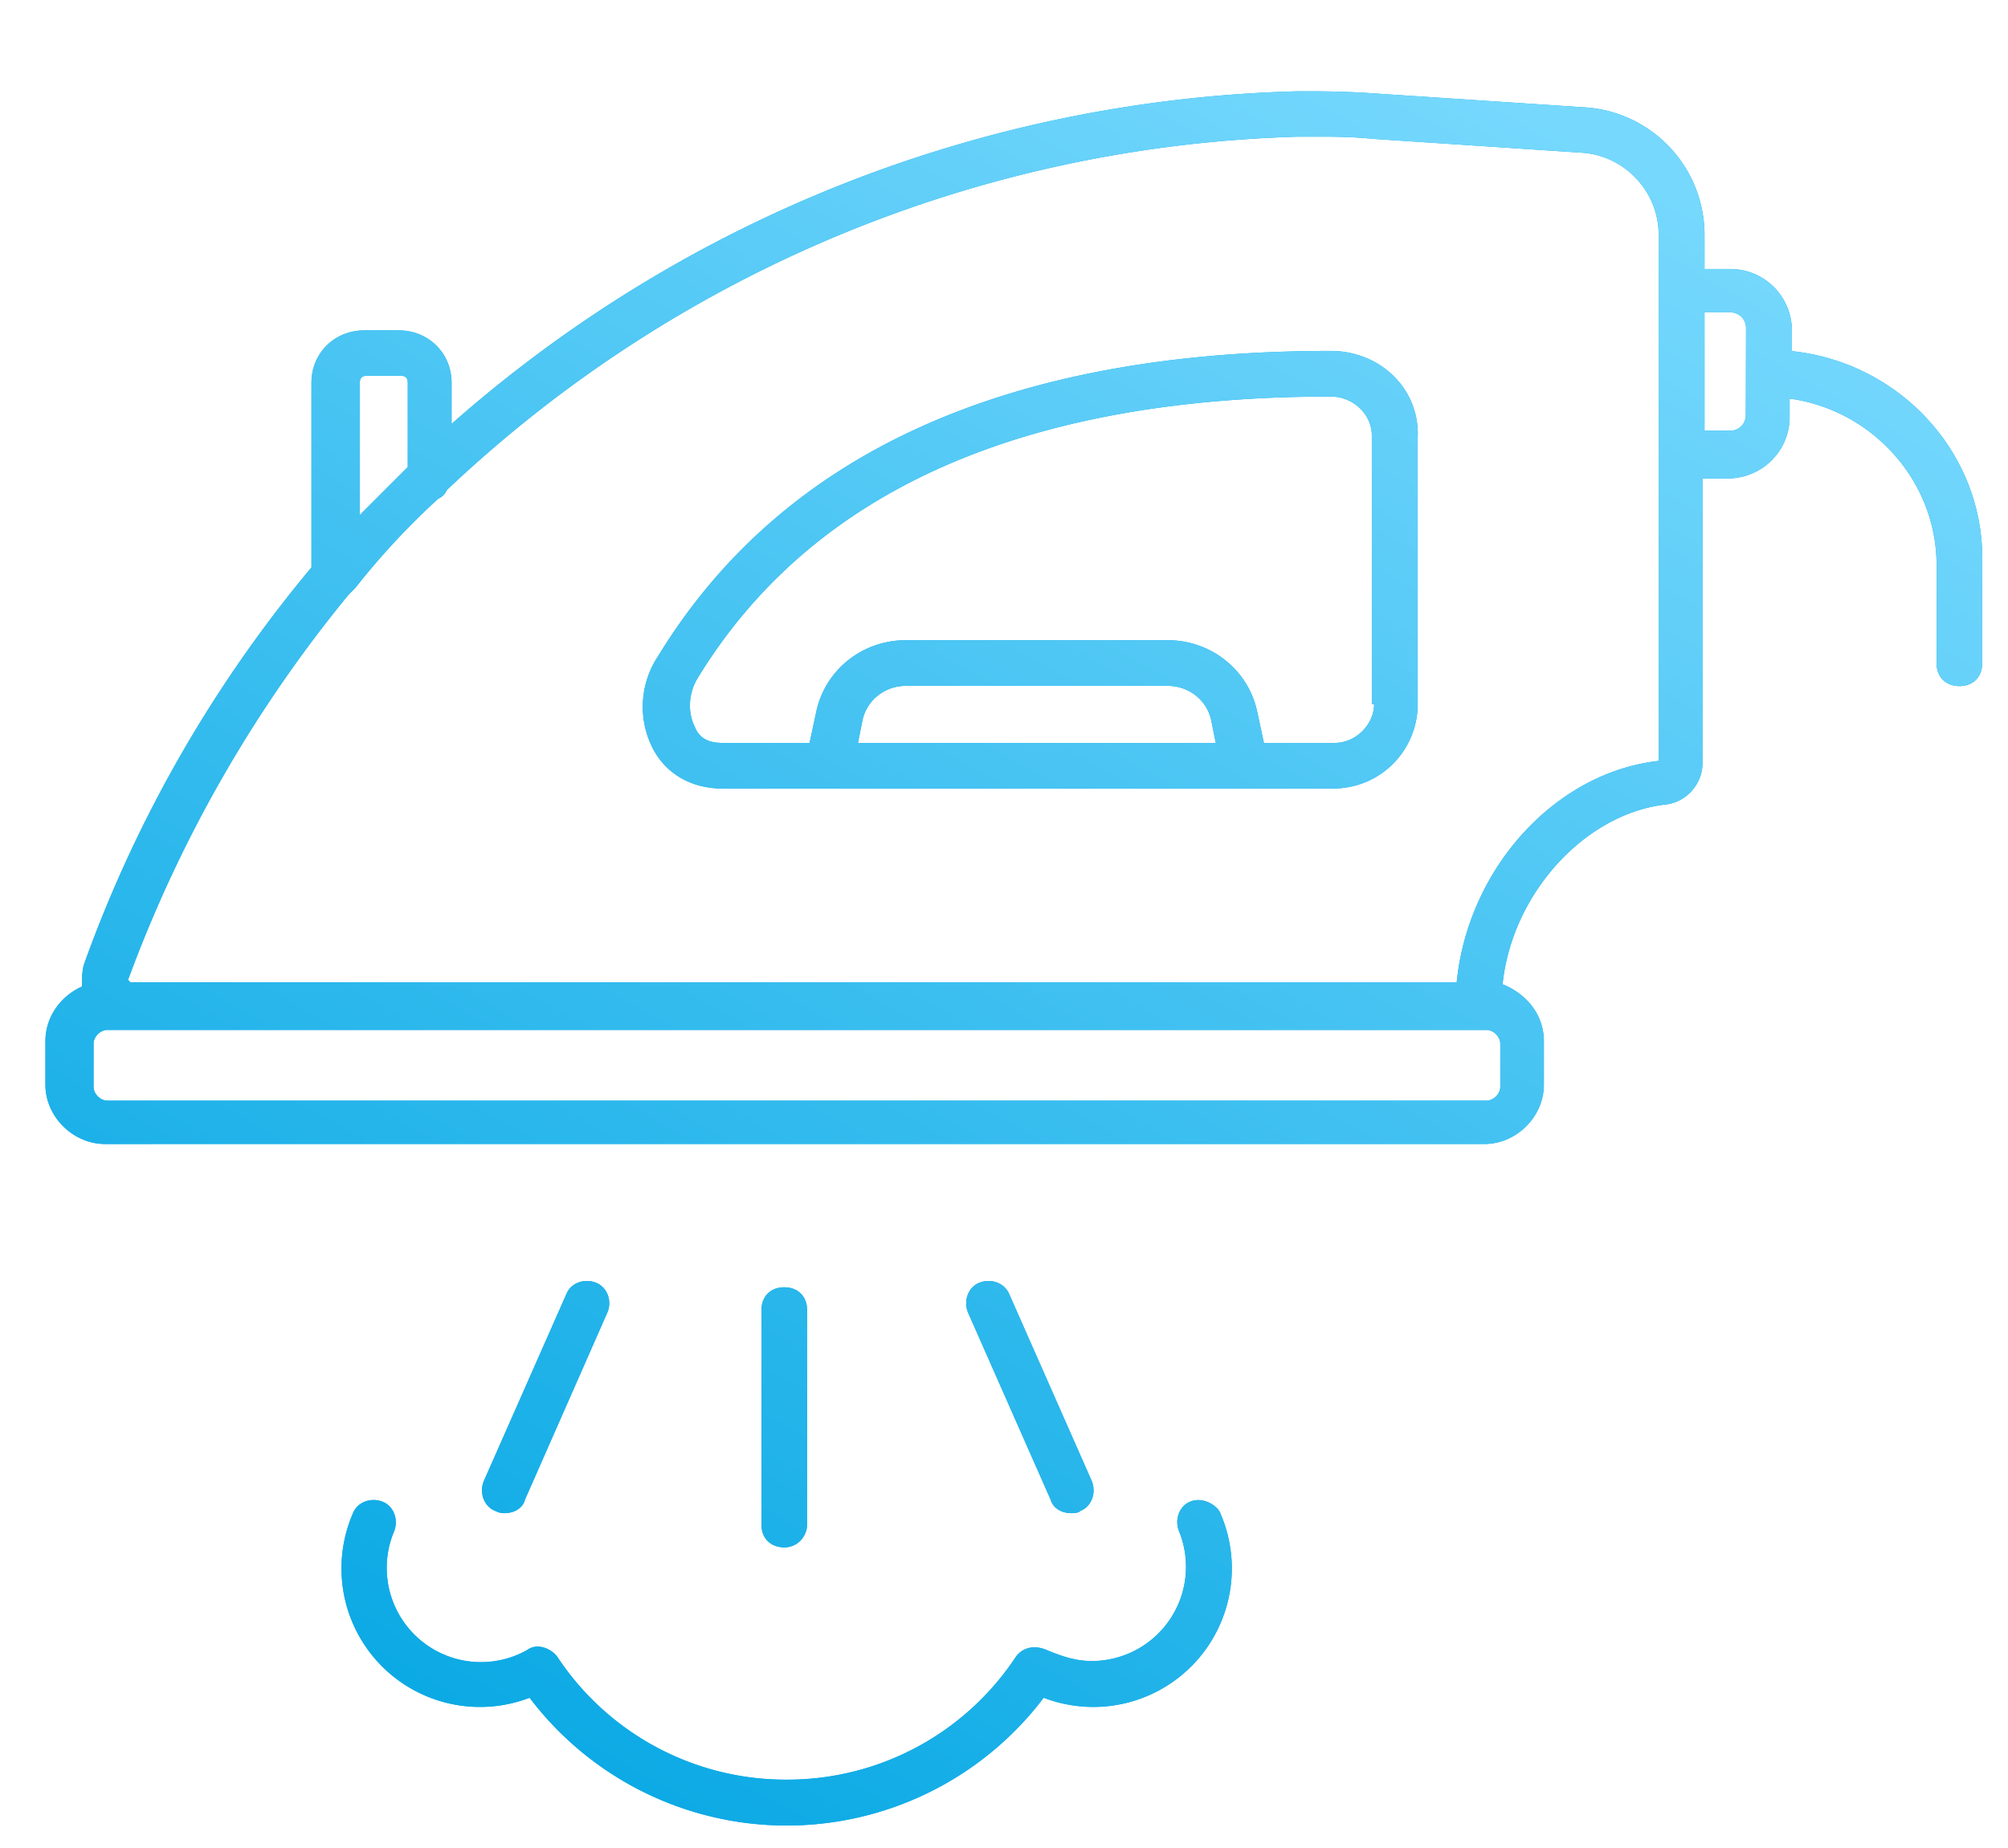<?xml version="1.0" encoding="UTF-8" standalone="no"?>
<svg
   xmlns:dc="http://purl.org/dc/elements/1.1/"
   xmlns:cc="http://creativecommons.org/ns#"
   xmlns:rdf="http://www.w3.org/1999/02/22-rdf-syntax-ns#"
   xmlns:svg="http://www.w3.org/2000/svg"
   xmlns="http://www.w3.org/2000/svg"
   xmlns:xlink="http://www.w3.org/1999/xlink"
   xmlns:sodipodi="http://sodipodi.sourceforge.net/DTD/sodipodi-0.dtd"
   xmlns:inkscape="http://www.inkscape.org/namespaces/inkscape"
   width="88"
   height="81"
   viewBox="0 0 88 81"
   version="1.1"
   id="svg1608"
   sodipodi:docname="iron.svg"
   inkscape:version="0.92.2 (5c3e80d, 2017-08-06)">
  <sodipodi:namedview
     pagecolor="#ffffff"
     bordercolor="#666666"
     borderopacity="1"
     objecttolerance="10"
     gridtolerance="10"
     guidetolerance="10"
     inkscape:pageopacity="0"
     inkscape:pageshadow="2"
     inkscape:window-width="1920"
     inkscape:window-height="1017"
     id="namedview1610"
     showgrid="false"
     inkscape:zoom="2.9873418"
     inkscape:cx="44"
     inkscape:cy="39.5"
     inkscape:window-x="-8"
     inkscape:window-y="-8"
     inkscape:window-maximized="1"
     inkscape:current-layer="svg1608" />
  <defs
     id="defs1600">
    <path
       id="a"
       d="m 682.87,3272.67 v 4.4 c 0,0.6 -0.4,1 -1,1 -0.6,0 -1,-0.4 -1,-1 v -4.3 c 0,-3.7 -2.82,-6.8 -6.44,-7.3 v 0.8 c 0,1.5 -1.21,2.7 -2.72,2.7 h -1.1 v 12.49 c 0,0.9 -0.71,1.7 -1.61,1.8 -3.53,0.4 -6.74,3.89 -7.15,7.88 1.01,0.4 1.81,1.3 1.81,2.5 v 1.9 c 0,1.4 -1.2,2.6 -2.61,2.6 H 600.6 c -1.4,0 -2.61,-1.2 -2.61,-2.6 v -1.9 c 0,-1.1 0.7,-2 1.6,-2.4 0,-0.3 0,-0.7 0.1,-1 a 57.26,57.26 0 0 1 9.96,-17.37 v -8.1 c 0,-1.29 1.01,-2.29 2.32,-2.29 h 1.5 c 1.31,0 2.32,1 2.32,2.3 v 1.8 A 58.3,58.3 0 0 1 652.9,3252 c 1,0 2.01,0 3.42,0.1 l 9.05,0.6 a 5.6,5.6 0 0 1 5.33,5.59 v 1.5 h 1.11 a 2.7,2.7 0 0 1 2.72,2.7 v 0.9 c 4.72,0.49 8.45,4.48 8.34,9.28 z m -71.1,-2.1 2.1,-2.1 v -3.7 c 0,-0.2 -0.1,-0.3 -0.3,-0.3 h -1.5 c -0.2,0 -0.3,0.1 -0.3,0.3 z m 49.98,23.17 c 0,-0.3 -0.3,-0.6 -0.6,-0.6 H 600.7 c -0.3,0 -0.6,0.3 -0.6,0.6 v 1.9 c 0,0.3 0.3,0.6 0.6,0.6 h 60.45 c 0.3,0 0.6,-0.3 0.6,-0.6 z m 6.94,-35.45 c 0,-1.9 -1.5,-3.5 -3.42,-3.6 l -9.05,-0.6 c -1,-0.1 -1.8,-0.1 -2.51,-0.1 h -0.8 a 56.56,56.56 0 0 0 -37.32,15.48 c -0.1,0.2 -0.2,0.3 -0.4,0.4 -1.31,1.2 -2.52,2.5 -3.62,3.9 l -0.3,0.3 a 58.26,58.26 0 0 0 -9.66,16.88 l 0.1,0.1 h 58.13 c 0.5,-5 4.33,-9.2 8.85,-9.7 z m 3.83,4.1 c 0,-0.4 -0.3,-0.7 -0.7,-0.7 h -1.12 v 5.19 h 1.11 c 0.4,0 0.7,-0.3 0.7,-0.7 z m -14.39,4.79 v 11.68 c 0,2 -1.6,3.7 -3.72,3.7 h -26.75 c -1.31,0 -2.42,-0.6 -3.02,-1.7 a 4,4 0 0 1 0.2,-4.1 c 5.43,-8.89 15.29,-13.38 29.47,-13.38 2.21,0 3.92,1.7 3.82,3.8 z m -8.85,13.38 -0.2,-1 c -0.2,-0.9 -1,-1.5 -1.91,-1.5 H 635.7 c -0.9,0 -1.7,0.6 -1.9,1.5 l -0.2,1 z m 6.84,-1.7 v -11.78 c 0,-0.9 -0.8,-1.7 -1.8,-1.7 -13.39,0 -22.74,4.1 -27.77,12.38 -0.4,0.7 -0.4,1.5 -0.1,2.1 0.2,0.5 0.6,0.7 1.2,0.7 h 3.83 l 0.3,-1.4 c 0.4,-1.8 2.01,-3.1 3.92,-3.1 h 11.47 c 1.91,0 3.52,1.3 3.92,3.1 l 0.3,1.4 h 3.12 c 0.9,0 1.71,-0.8 1.71,-1.7 z m -6.64,35.46 a 6.07,6.07 0 0 1 -7.74,8.09 14.13,14.13 0 0 1 -22.53,0 6.07,6.07 0 0 1 -7.74,-8.09 c 0.2,-0.5 0.8,-0.7 1.3,-0.5 0.5,0.2 0.7,0.8 0.5,1.3 a 4.13,4.13 0 0 0 5.83,5.2 c 0.41,-0.31 1.01,-0.11 1.32,0.29 a 12,12 0 0 0 10.05,5.39 12,12 0 0 0 10.06,-5.4 c 0.3,-0.4 0.8,-0.5 1.3,-0.3 0.71,0.3 1.32,0.5 2.02,0.5 a 4.13,4.13 0 0 0 3.82,-5.69 c -0.2,-0.5 0,-1.1 0.5,-1.3 0.5,-0.2 1.11,0.1 1.31,0.5 z m -19.1,1.5 c -0.61,0 -1.01,-0.4 -1.01,-1 v -9.4 c 0,-0.6 0.4,-1 1,-1 0.6,0 1,0.4 1,1 v 9.4 c 0,0.5 -0.4,1 -1,1 z m 11.66,-2.1 -3.62,-8.2 c -0.2,-0.5 0,-1.1 0.5,-1.3 0.5,-0.2 1.1,0 1.31,0.5 l 3.62,8.2 c 0.2,0.5 0,1.1 -0.5,1.3 -0.1,0.1 -0.3,0.1 -0.4,0.1 -0.4,0 -0.8,-0.2 -0.91,-0.6 z m -24.34,0.5 c -0.5,-0.2 -0.7,-0.8 -0.5,-1.3 l 3.62,-8.2 c 0.2,-0.5 0.8,-0.7 1.3,-0.5 0.5,0.2 0.71,0.8 0.5,1.3 l -3.61,8.2 c -0.1,0.4 -0.5,0.6 -0.9,0.6 -0.1,0 -0.2,0 -0.41,-0.1 z"
       inkscape:connector-curvature="0" />
    <linearGradient
       id="b"
       x1="618.88"
       x2="661.99"
       y1="3328"
       y2="3252"
       gradientUnits="userSpaceOnUse">
      <stop
         offset="0"
         stop-color="#08a8e4"
         id="stop1595" />
      <stop
         offset="1"
         stop-color="#76d8fd"
         id="stop1597" />
    </linearGradient>
  </defs>
  <g
     transform="translate(-596,-3248)"
     id="g1606">
    <use
       xlink:href="#a"
       id="use1602"
       style="fill:#08a8e4"
       x="0"
       y="0"
       width="100%"
       height="100%" />
    <use
       xlink:href="#a"
       id="use1604"
       style="fill:url(#b)"
       x="0"
       y="0"
       width="100%"
       height="100%" />
  </g>
</svg>

